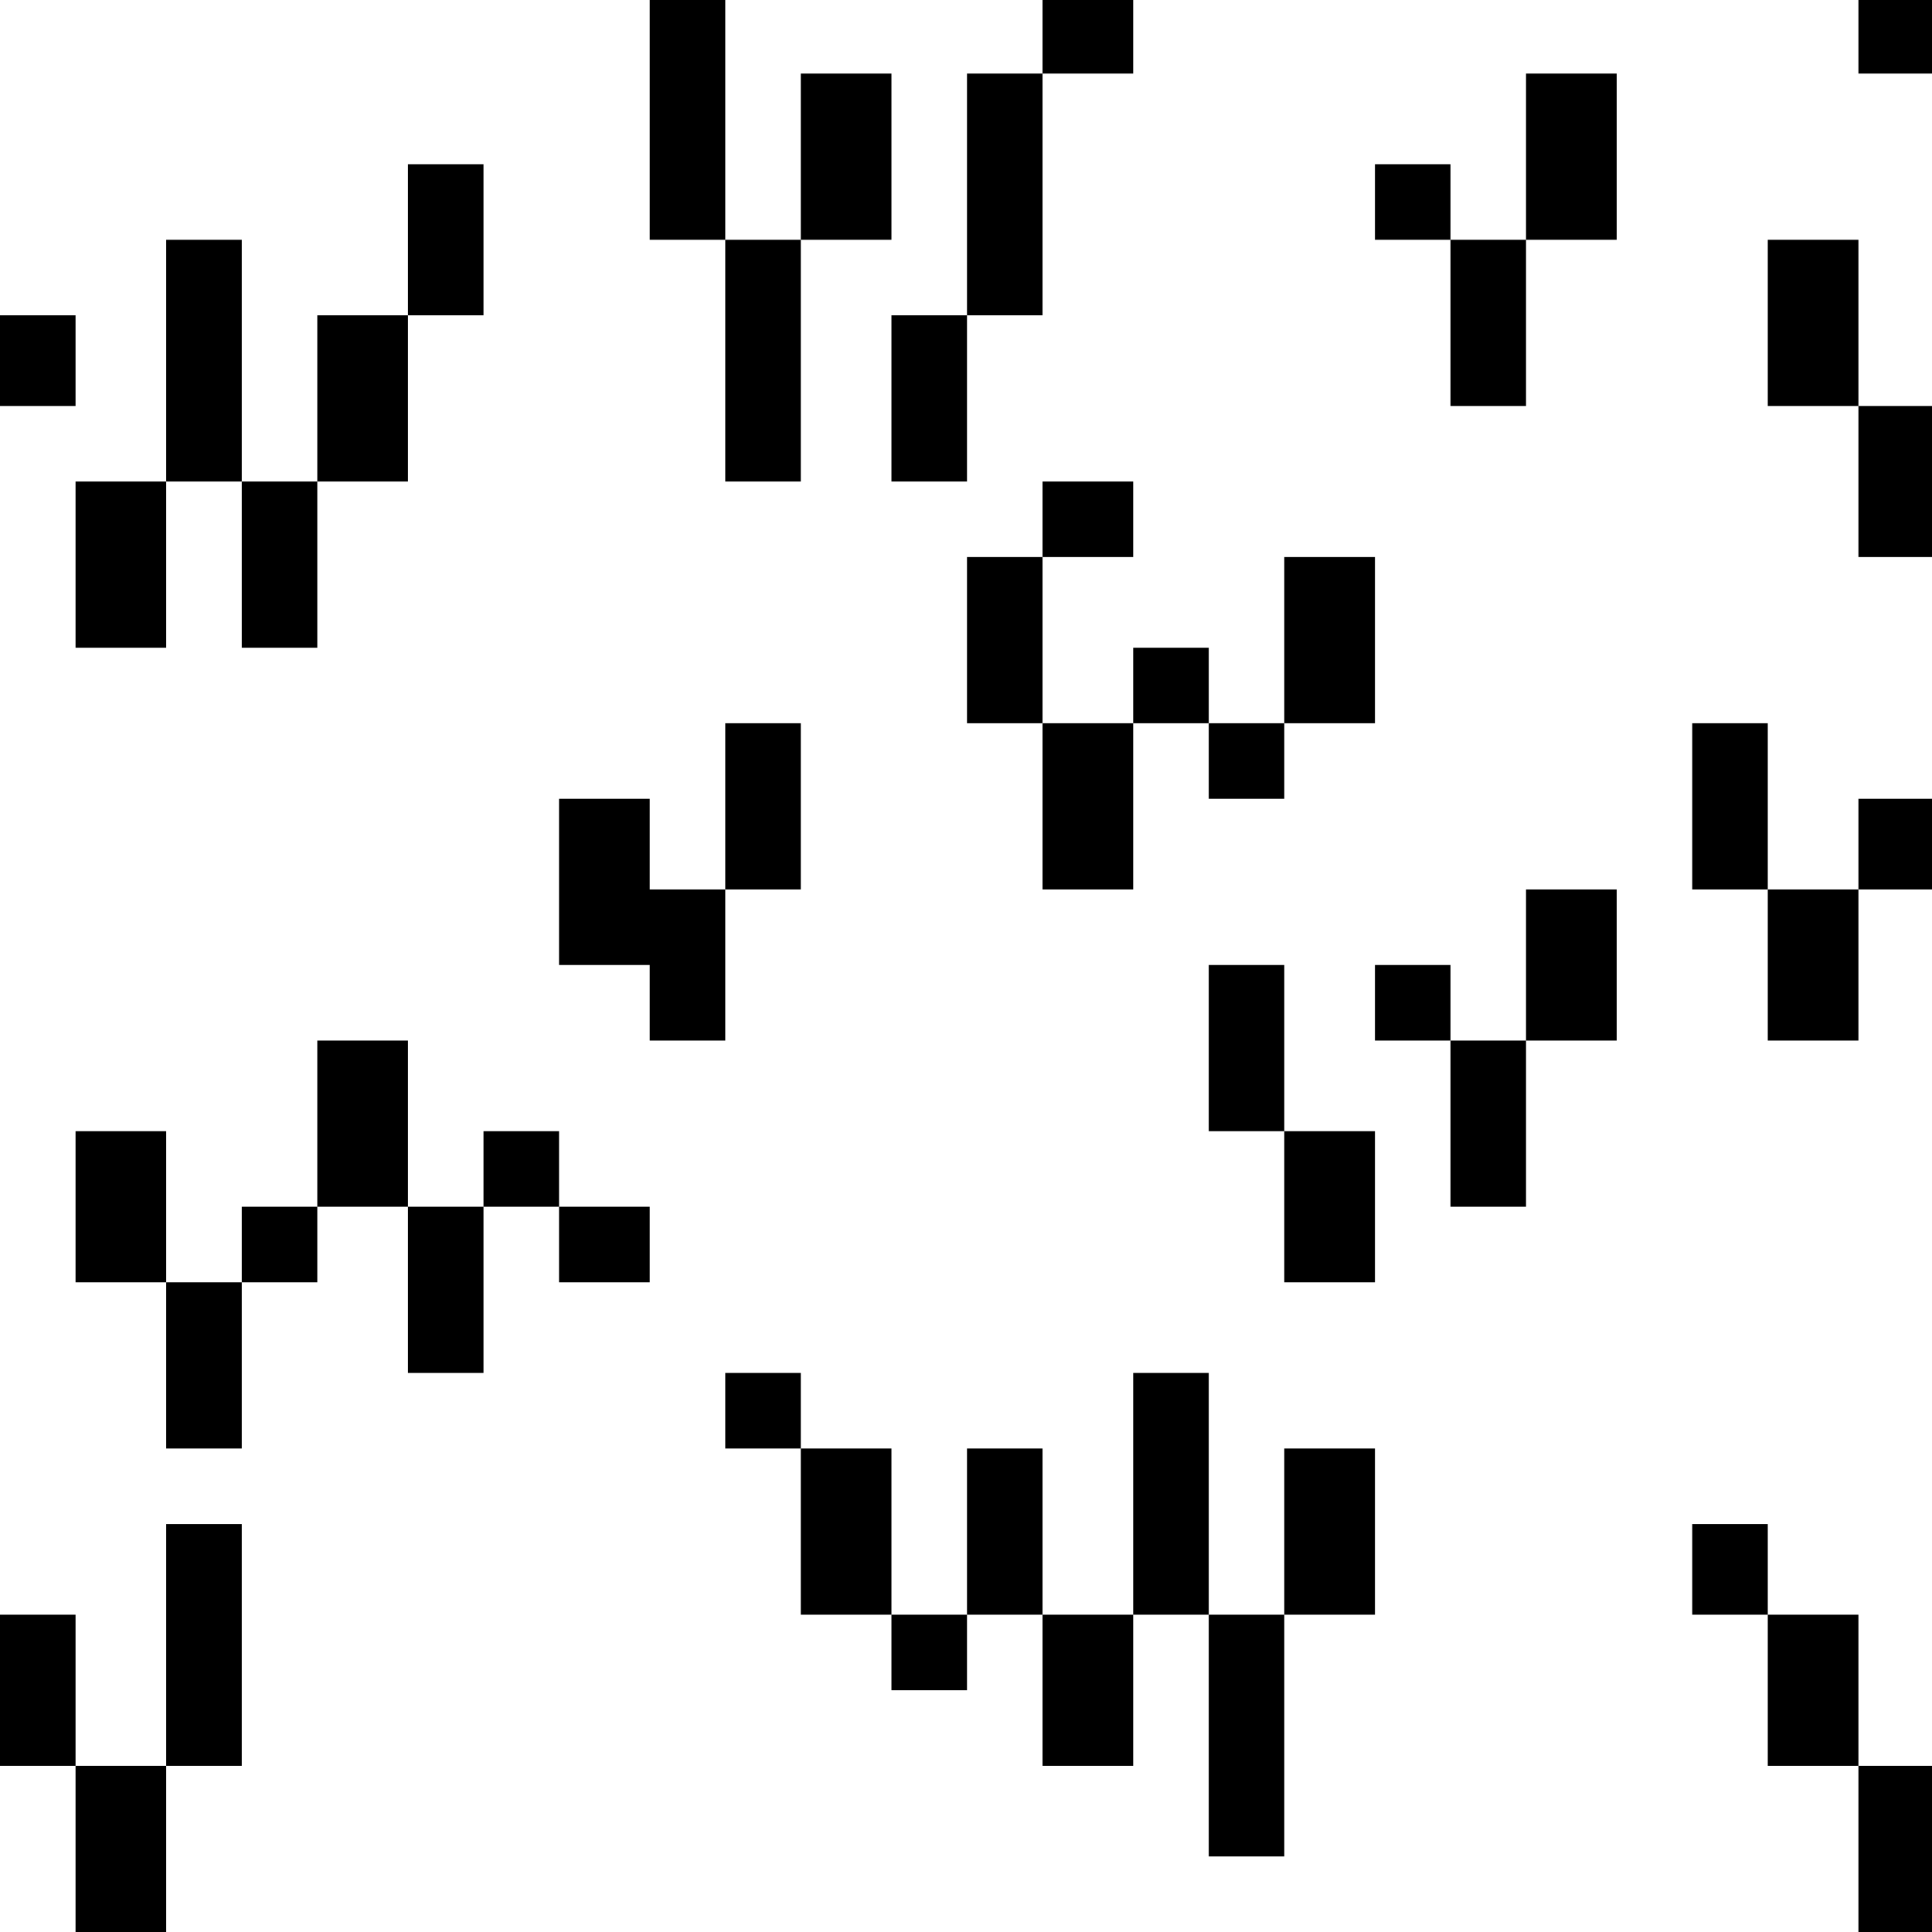 <?xml version="1.0" standalone="no"?>
<!DOCTYPE svg PUBLIC "-//W3C//DTD SVG 20010904//EN"
 "http://www.w3.org/TR/2001/REC-SVG-20010904/DTD/svg10.dtd">
<svg version="1.0" xmlns="http://www.w3.org/2000/svg"
 width="468pt" height="468pt" viewBox="0 0 468 468"
 preserveAspectRatio="xMidYMid meet">
<g transform="translate(0,468) scale(0.366,-0.366)"
fill="#000000" stroke="none">
<path d="M430 1200 l0 -80 25 0 25 0 0 -80 0 -80 25 0 25 0 0 80 0 80 30 0 30
0 0 55 0 55 -30 0 -30 0 0 -55 0 -55 -25 0 -25 0 0 80 0 80 -25 0 -25 0 0 -80z"/>
<path d="M690 1255 l0 -25 -25 0 -25 0 0 -80 0 -80 -25 0 -25 0 0 -55 0 -55
25 0 25 0 0 55 0 55 25 0 25 0 0 80 0 80 30 0 30 0 0 25 0 25 -30 0 -30 0 0
-25z"/>
<path d="M1230 1255 l0 -25 25 0 25 0 0 25 0 25 -25 0 -25 0 0 -25z"/>
<path d="M1010 1175 l0 -55 -25 0 -25 0 0 25 0 25 -25 0 -25 0 0 -25 0 -25 25
0 25 0 0 -55 0 -55 25 0 25 0 0 55 0 55 30 0 30 0 0 55 0 55 -30 0 -30 0 0
-55z"/>
<path d="M270 1120 l0 -50 -30 0 -30 0 0 -55 0 -55 -25 0 -25 0 0 80 0 80 -25
0 -25 0 0 -80 0 -80 -30 0 -30 0 0 -55 0 -55 30 0 30 0 0 55 0 55 25 0 25 0 0
-55 0 -55 25 0 25 0 0 55 0 55 30 0 30 0 0 55 0 55 25 0 25 0 0 50 0 50 -25 0
-25 0 0 -50z"/>
<path d="M1170 1065 l0 -55 30 0 30 0 0 -50 0 -50 25 0 25 0 0 50 0 50 -25 0
-25 0 0 55 0 55 -30 0 -30 0 0 -55z"/>
<path d="M0 1040 l0 -30 25 0 25 0 0 30 0 30 -25 0 -25 0 0 -30z"/>
<path d="M690 935 l0 -25 -25 0 -25 0 0 -55 0 -55 25 0 25 0 0 -55 0 -55 30 0
30 0 0 55 0 55 25 0 25 0 0 -25 0 -25 25 0 25 0 0 25 0 25 30 0 30 0 0 55 0
55 -30 0 -30 0 0 -55 0 -55 -25 0 -25 0 0 25 0 25 -25 0 -25 0 0 -25 0 -25
-30 0 -30 0 0 55 0 55 30 0 30 0 0 25 0 25 -30 0 -30 0 0 -25z"/>
<path d="M480 745 l0 -55 -25 0 -25 0 0 30 0 30 -30 0 -30 0 0 -55 0 -55 30 0
30 0 0 -25 0 -25 25 0 25 0 0 50 0 50 25 0 25 0 0 55 0 55 -25 0 -25 0 0 -55z"/>
<path d="M1120 745 l0 -55 25 0 25 0 0 -50 0 -50 30 0 30 0 0 50 0 50 25 0 25
0 0 30 0 30 -25 0 -25 0 0 -30 0 -30 -30 0 -30 0 0 55 0 55 -25 0 -25 0 0 -55z"/>
<path d="M1010 640 l0 -50 -25 0 -25 0 0 25 0 25 -25 0 -25 0 0 -25 0 -25 25
0 25 0 0 -55 0 -55 25 0 25 0 0 55 0 55 30 0 30 0 0 50 0 50 -30 0 -30 0 0
-50z"/>
<path d="M800 585 l0 -55 25 0 25 0 0 -50 0 -50 30 0 30 0 0 50 0 50 -30 0
-30 0 0 55 0 55 -25 0 -25 0 0 -55z"/>
<path d="M210 535 l0 -55 -25 0 -25 0 0 -25 0 -25 -25 0 -25 0 0 50 0 50 -30
0 -30 0 0 -50 0 -50 30 0 30 0 0 -55 0 -55 25 0 25 0 0 55 0 55 25 0 25 0 0
25 0 25 30 0 30 0 0 -55 0 -55 25 0 25 0 0 55 0 55 25 0 25 0 0 -25 0 -25 30
0 30 0 0 25 0 25 -30 0 -30 0 0 25 0 25 -25 0 -25 0 0 -25 0 -25 -25 0 -25 0
0 55 0 55 -30 0 -30 0 0 -55z"/>
<path d="M480 345 l0 -25 25 0 25 0 0 -55 0 -55 30 0 30 0 0 -25 0 -25 25 0
25 0 0 25 0 25 25 0 25 0 0 -50 0 -50 30 0 30 0 0 50 0 50 25 0 25 0 0 -80 0
-80 25 0 25 0 0 80 0 80 30 0 30 0 0 55 0 55 -30 0 -30 0 0 -55 0 -55 -25 0
-25 0 0 80 0 80 -25 0 -25 0 0 -80 0 -80 -30 0 -30 0 0 55 0 55 -25 0 -25 0 0
-55 0 -55 -25 0 -25 0 0 55 0 55 -30 0 -30 0 0 25 0 25 -25 0 -25 0 0 -25z"/>
<path d="M110 190 l0 -80 -30 0 -30 0 0 50 0 50 -25 0 -25 0 0 -50 0 -50 25 0
25 0 0 -55 0 -55 30 0 30 0 0 55 0 55 25 0 25 0 0 80 0 80 -25 0 -25 0 0 -80z"/>
<path d="M1120 240 l0 -30 25 0 25 0 0 -50 0 -50 30 0 30 0 0 -55 0 -55 25 0
25 0 0 55 0 55 -25 0 -25 0 0 50 0 50 -30 0 -30 0 0 30 0 30 -25 0 -25 0 0
-30z"/>
</g>
</svg>

